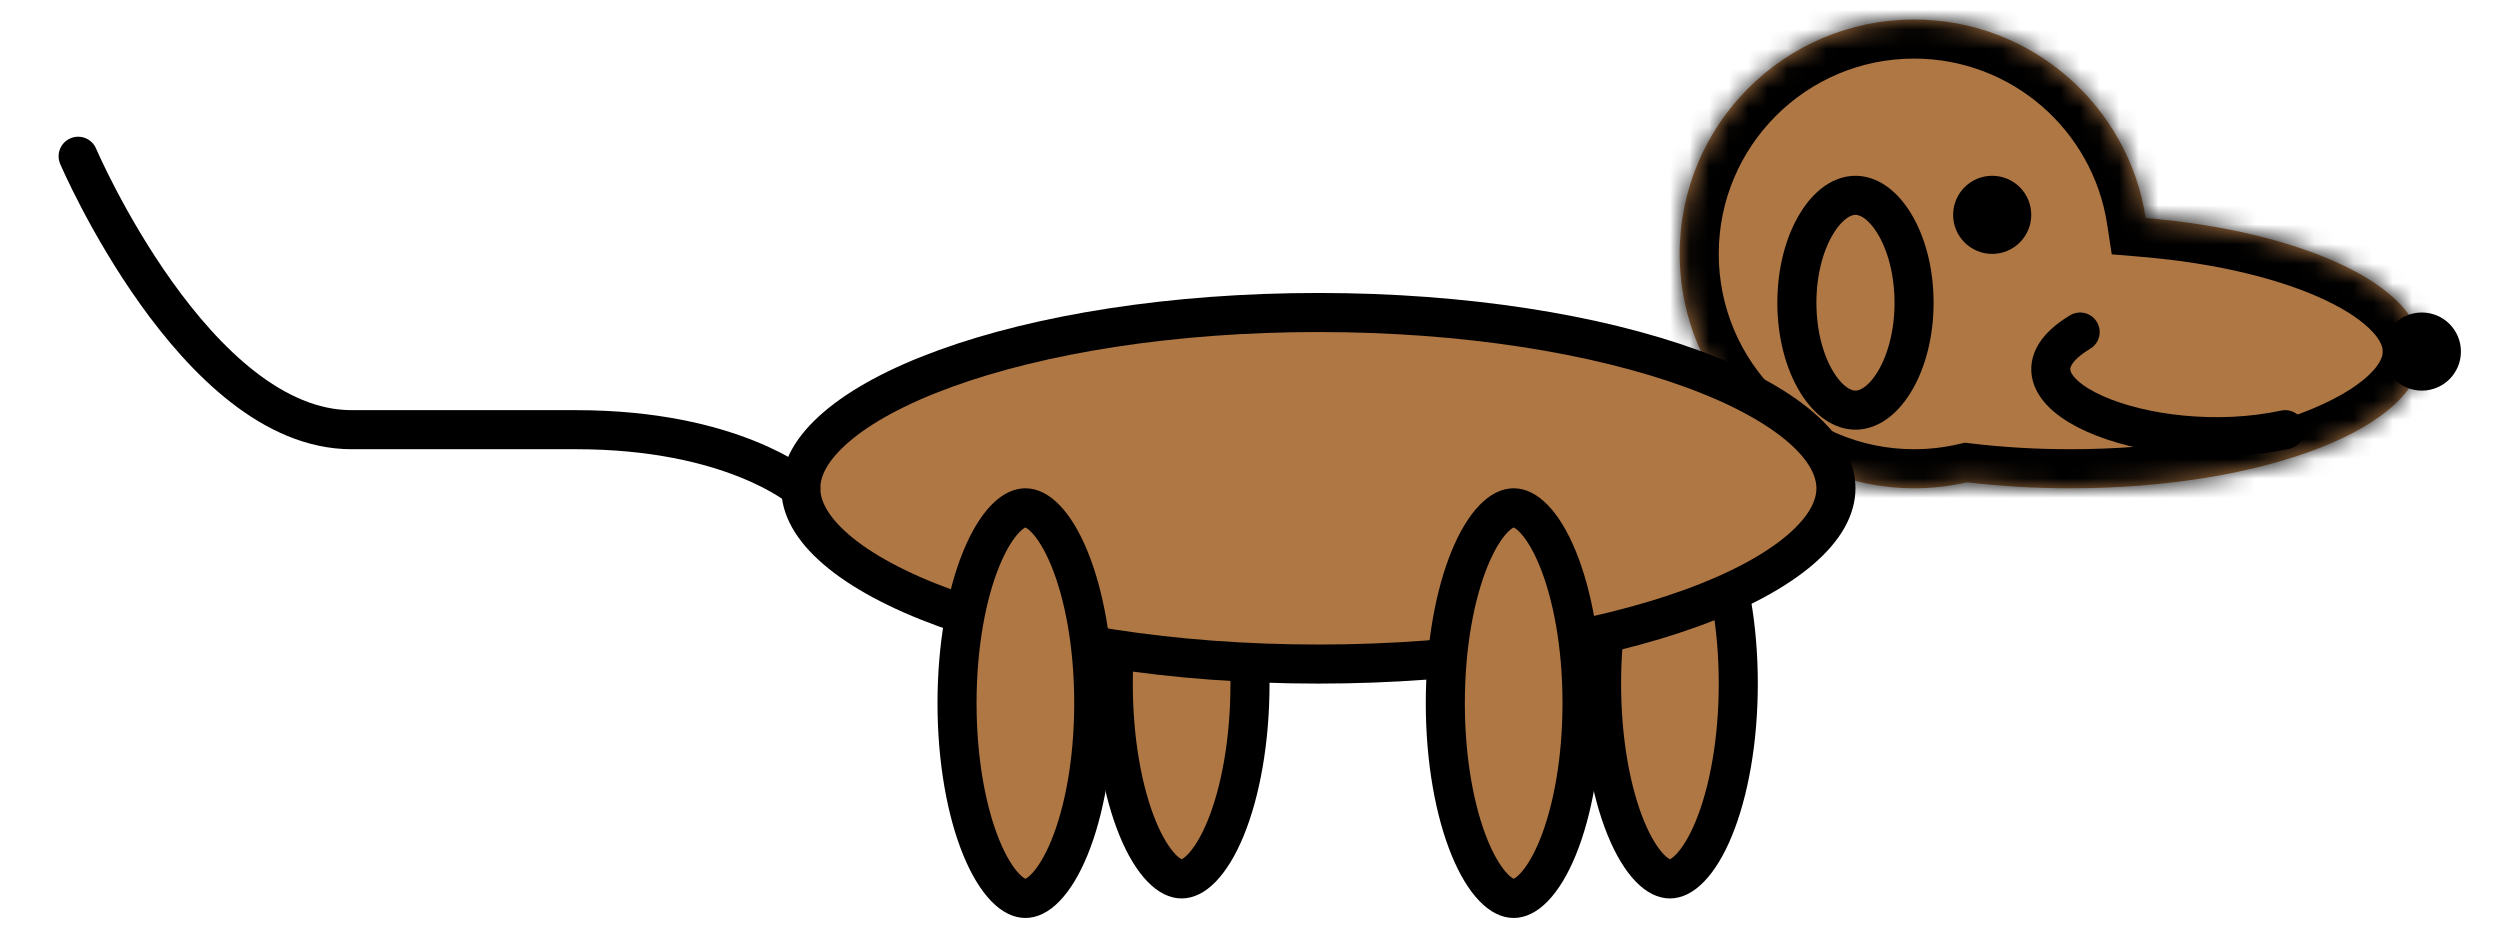 <svg width="128" height="48" viewBox="0 0 128 48" fill="none" xmlns="http://www.w3.org/2000/svg">
<path d="M64 35C64 37.941 63.511 40.556 62.756 42.4C62.378 43.324 61.953 44.005 61.533 44.44C61.115 44.872 60.766 45 60.5 45C60.234 45 59.885 44.872 59.467 44.44C59.047 44.005 58.622 43.324 58.244 42.4C57.489 40.556 57 37.941 57 35C57 32.059 57.489 29.444 58.244 27.601C58.622 26.676 59.047 25.995 59.467 25.56C59.885 25.128 60.234 25 60.5 25C60.766 25 61.115 25.128 61.533 25.56C61.953 25.995 62.378 26.676 62.756 27.601C63.511 29.444 64 32.059 64 35Z" fill="#AF7744" stroke="black" stroke-width="2"/>
<path d="M89 35C89 37.941 88.51 40.556 87.756 42.4C87.378 43.324 86.954 44.005 86.533 44.44C86.115 44.872 85.766 45 85.5 45C85.234 45 84.885 44.872 84.467 44.44C84.046 44.005 83.622 43.324 83.244 42.4C82.49 40.556 82 37.941 82 35C82 32.059 82.49 29.444 83.244 27.601C83.622 26.676 84.046 25.995 84.467 25.56C84.885 25.128 85.234 25 85.5 25C85.766 25 86.115 25.128 86.533 25.56C86.954 25.995 87.378 26.676 87.756 27.601C88.51 29.444 89 32.059 89 35Z" fill="#AF7744" stroke="black" stroke-width="2"/>
<mask id="path-3-inside-1_312_57" fill="white">
<path fill-rule="evenodd" clip-rule="evenodd" d="M100.71 24.693C99.839 24.894 98.932 25 98 25C91.373 25 86 19.627 86 13C86 6.373 91.373 1 98 1C104.002 1 108.975 5.407 109.86 11.161C117.946 11.848 124 14.649 124 18C124 21.866 115.941 25 106 25C104.159 25 102.382 24.892 100.71 24.693Z"/>
</mask>
<path fill-rule="evenodd" clip-rule="evenodd" d="M100.71 24.693C99.839 24.894 98.932 25 98 25C91.373 25 86 19.627 86 13C86 6.373 91.373 1 98 1C104.002 1 108.975 5.407 109.86 11.161C117.946 11.848 124 14.649 124 18C124 21.866 115.941 25 106 25C104.159 25 102.382 24.892 100.71 24.693Z" fill="#AF7744"/>
<path d="M100.71 24.693L100.947 22.707L100.6 22.666L100.26 22.744L100.71 24.693ZM109.86 11.161L107.883 11.465L108.122 13.021L109.691 13.154L109.86 11.161ZM100.26 22.744C99.536 22.911 98.779 23 98 23V27C99.084 27 100.142 26.876 101.16 26.642L100.26 22.744ZM98 23C92.477 23 88 18.523 88 13H84C84 20.732 90.268 27 98 27V23ZM88 13C88 7.477 92.477 3 98 3V-1C90.268 -1 84 5.268 84 13H88ZM98 3C103 3 107.146 6.672 107.883 11.465L111.837 10.857C110.804 4.142 105.004 -1 98 -1V3ZM109.691 13.154C113.576 13.484 116.858 14.316 119.101 15.387C120.225 15.923 120.998 16.477 121.465 16.978C121.921 17.468 122 17.807 122 18H126C126 16.518 125.322 15.25 124.391 14.251C123.47 13.263 122.224 12.445 120.824 11.777C118.019 10.438 114.231 9.526 110.029 9.169L109.691 13.154ZM122 18C122 18.218 121.894 18.643 121.232 19.252C120.568 19.863 119.496 20.505 118.003 21.086C115.03 22.242 110.787 23 106 23V27C111.154 27 115.911 26.191 119.453 24.814C121.217 24.128 122.782 23.261 123.939 22.197C125.098 21.131 126 19.715 126 18H122ZM106 23C104.236 23 102.539 22.897 100.947 22.707L100.473 26.679C102.226 26.888 104.082 27 106 27V23Z" fill="black" mask="url(#path-3-inside-1_312_57)"/>
<path d="M98 15.5C98 17.14 97.589 18.578 96.977 19.572C96.355 20.583 95.628 21 95 21C94.372 21 93.645 20.583 93.023 19.572C92.411 18.578 92 17.14 92 15.5C92 13.86 92.411 12.422 93.023 11.428C93.645 10.417 94.372 10 95 10C95.628 10 96.355 10.417 96.977 11.428C97.589 12.422 98 13.86 98 15.5Z" fill="#AF7744" stroke="black" stroke-width="2"/>
<circle cx="102" cy="11" r="1" fill="#AF7744" stroke="black" stroke-width="2"/>
<circle cx="124" cy="18" r="1" fill="#AF7744" stroke="black" stroke-width="2"/>
<path d="M117.003 22C110.003 23.5 101.503 20 106.503 17" stroke="black" stroke-width="2" stroke-linecap="round"/>
<path d="M94 25C94 25.98 93.457 27.042 92.187 28.134C90.92 29.223 89.028 30.25 86.604 31.131C81.763 32.892 75.009 34 67.5 34C59.991 34 53.237 32.892 48.396 31.131C45.972 30.25 44.08 29.223 42.813 28.134C41.543 27.042 41 25.98 41 25C41 24.02 41.543 22.958 42.813 21.866C44.08 20.777 45.972 19.75 48.396 18.869C53.237 17.108 59.991 16 67.5 16C75.009 16 81.763 17.108 86.604 18.869C89.028 19.75 90.92 20.777 92.187 21.866C93.457 22.958 94 24.02 94 25Z" fill="#AF7744" stroke="black" stroke-width="2"/>
<path d="M4 8C4 8 10 22 18 22C26 22 21.5 22 29.5 22C37.5 22 41 25 41 25" stroke="black" stroke-width="2" stroke-linecap="round"/>
<path d="M56 36C56 38.941 55.511 41.556 54.756 43.4C54.378 44.324 53.953 45.005 53.533 45.44C53.115 45.872 52.766 46 52.5 46C52.234 46 51.885 45.872 51.467 45.44C51.047 45.005 50.622 44.324 50.244 43.4C49.489 41.556 49 38.941 49 36C49 33.059 49.489 30.444 50.244 28.601C50.622 27.676 51.047 26.995 51.467 26.56C51.885 26.128 52.234 26 52.5 26C52.766 26 53.115 26.128 53.533 26.56C53.953 26.995 54.378 27.676 54.756 28.601C55.511 30.444 56 33.059 56 36Z" fill="#AF7744" stroke="black" stroke-width="2"/>
<path d="M81 36C81 38.941 80.51 41.556 79.756 43.4C79.378 44.324 78.954 45.005 78.533 45.44C78.115 45.872 77.766 46 77.5 46C77.234 46 76.885 45.872 76.467 45.44C76.046 45.005 75.622 44.324 75.244 43.4C74.49 41.556 74 38.941 74 36C74 33.059 74.49 30.444 75.244 28.601C75.622 27.676 76.046 26.995 76.467 26.56C76.885 26.128 77.234 26 77.5 26C77.766 26 78.115 26.128 78.533 26.56C78.954 26.995 79.378 27.676 79.756 28.601C80.51 30.444 81 33.059 81 36Z" fill="#AF7744" stroke="black" stroke-width="2"/>
</svg>
